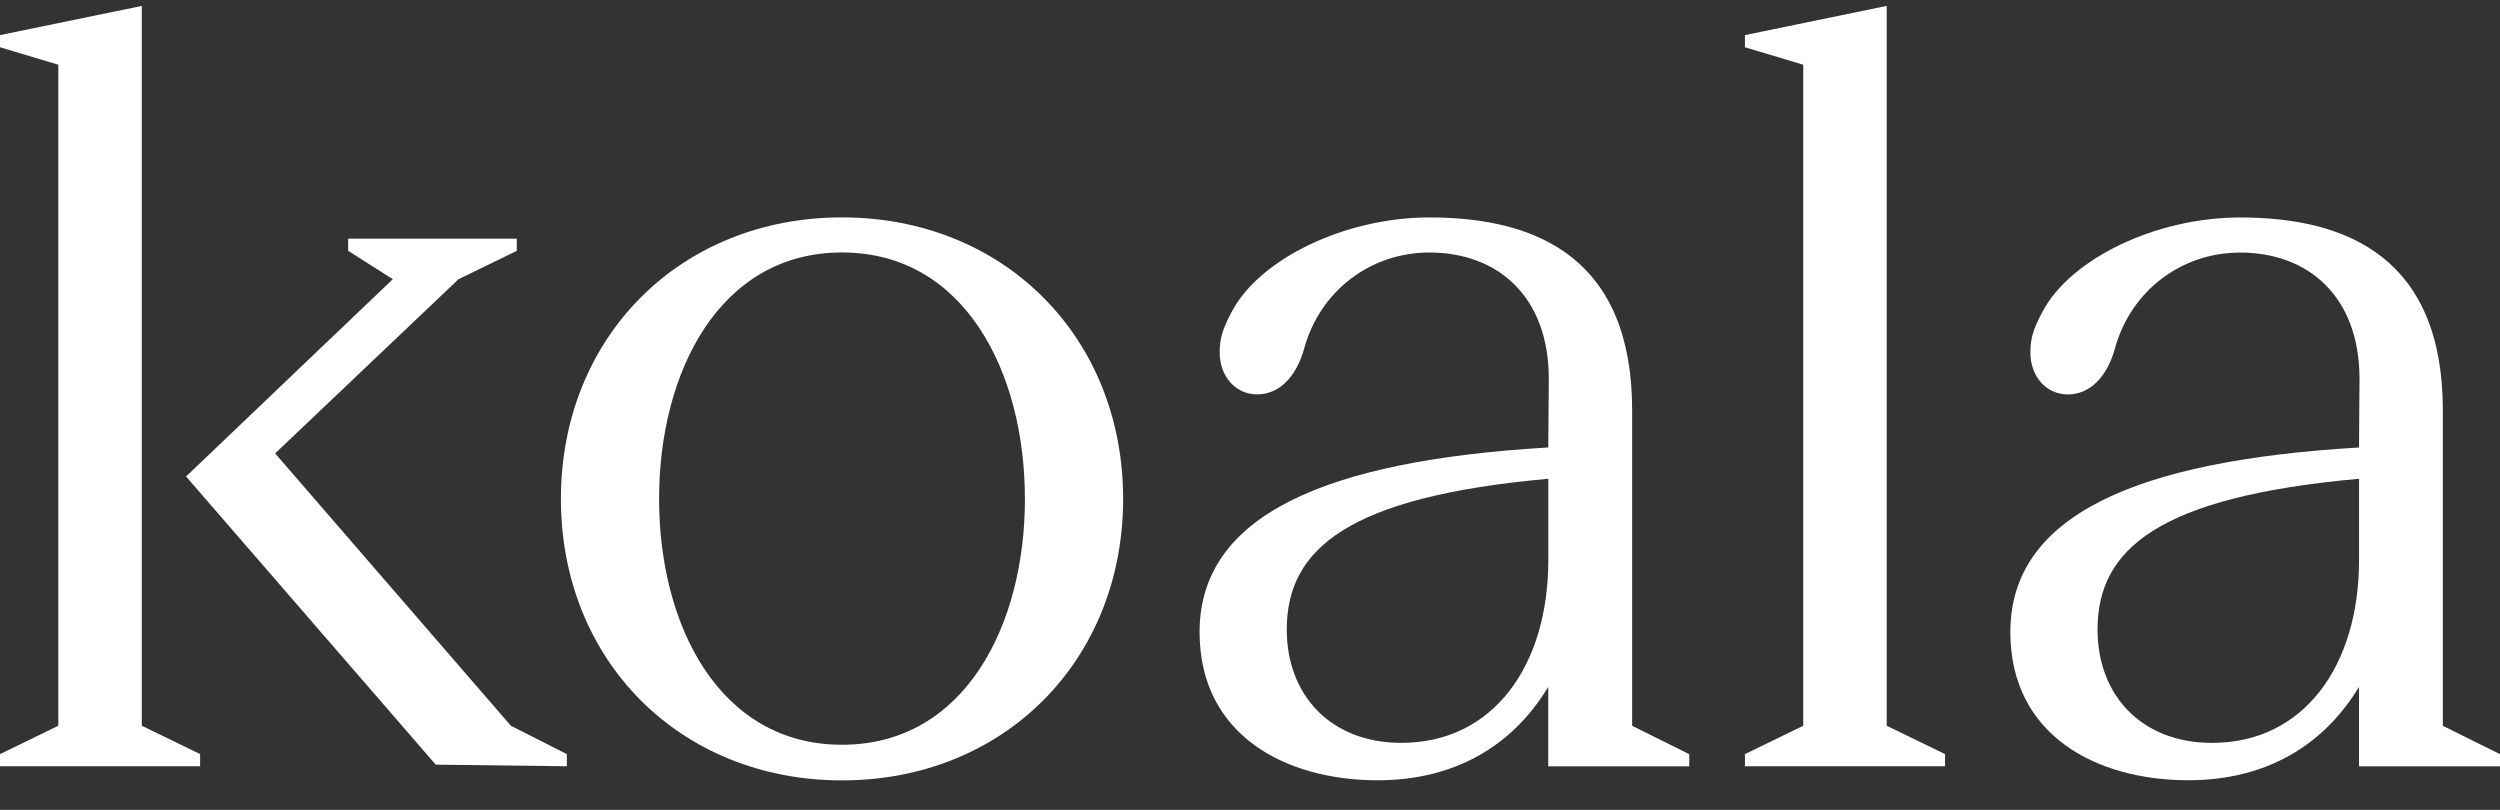 <svg width="71" height="23" viewBox="0 0 71 23" fill="none" xmlns="http://www.w3.org/2000/svg">
<rect x="0" y="0" width="71" height="23" fill="#333333" stroke="none"/>
<path d="M14.508 20.611L7.814 12.877L13.022 7.929L14.676 7.124V6.779H9.888V7.124L11.156 7.929L5.284 13.532L12.375 21.716L16.098 21.762V21.417L14.508 20.611Z" fill="white"/>
<path d="M15.93 14.168C15.93 9.577 19.312 6.174 23.913 6.174C28.514 6.174 31.897 9.577 31.897 14.168C31.897 18.759 28.515 22.163 23.913 22.163C19.31 22.163 15.93 18.759 15.93 14.168ZM29.107 14.168C29.108 10.579 27.4 7.17 23.913 7.17C20.425 7.17 18.718 10.578 18.718 14.168C18.718 17.758 20.427 21.151 23.913 21.151C27.398 21.151 29.108 17.758 29.108 14.168H29.107Z" fill="white"/>
<path d="M49.556 21.417L51.212 20.611V1.838L49.556 1.342V0.997L53.582 0.168V20.611L55.239 21.417V21.762H49.556V21.417Z" fill="white"/>
<path d="M0 21.417L1.656 20.611V1.838L0 1.342V0.997L4.027 0.168V20.611L5.683 21.416V21.762H0V21.417Z" fill="white"/>
<path d="M34.068 17.951C34.068 14.648 37.61 13.082 43.971 12.708L43.986 10.757C43.986 8.408 42.522 7.171 40.596 7.171C38.912 7.171 37.493 8.272 37.046 9.872C36.806 10.757 36.29 11.2 35.705 11.2C35.086 11.2 34.639 10.69 34.639 10.008C34.639 9.634 34.708 9.362 34.983 8.851C35.774 7.353 38.19 6.175 40.597 6.175C43.692 6.175 46.353 7.363 46.353 11.653V20.613L47.975 21.418V21.764H43.97V19.509C42.95 21.193 41.306 22.16 39.122 22.16C36.51 22.159 34.068 20.879 34.068 17.951ZM43.972 15.908V13.597C38.298 14.108 36.544 15.577 36.544 17.878C36.544 19.741 37.788 21.097 39.8 21.097C42.409 21.097 43.972 18.904 43.972 15.908Z" fill="white"/>
<path d="M57.094 17.951C57.094 14.65 60.636 13.082 66.996 12.709L67.01 10.759C67.01 8.41 65.546 7.173 63.621 7.173C61.936 7.173 60.517 8.273 60.071 9.874C59.83 10.759 59.314 11.202 58.729 11.202C58.11 11.202 57.663 10.691 57.663 10.01C57.663 9.636 57.732 9.363 58.007 8.853C58.798 7.355 61.214 6.176 63.621 6.176C66.717 6.176 69.377 7.365 69.377 11.654V20.613L71 21.418V21.764H66.996V19.508C65.976 21.192 64.332 22.159 62.147 22.159C59.535 22.159 57.094 20.879 57.094 17.951ZM66.997 15.908V13.597C61.323 14.108 59.57 15.578 59.57 17.878C59.57 19.742 60.813 21.098 62.825 21.098C65.433 21.097 66.997 18.904 66.997 15.908Z" fill="white"/>
</svg>
